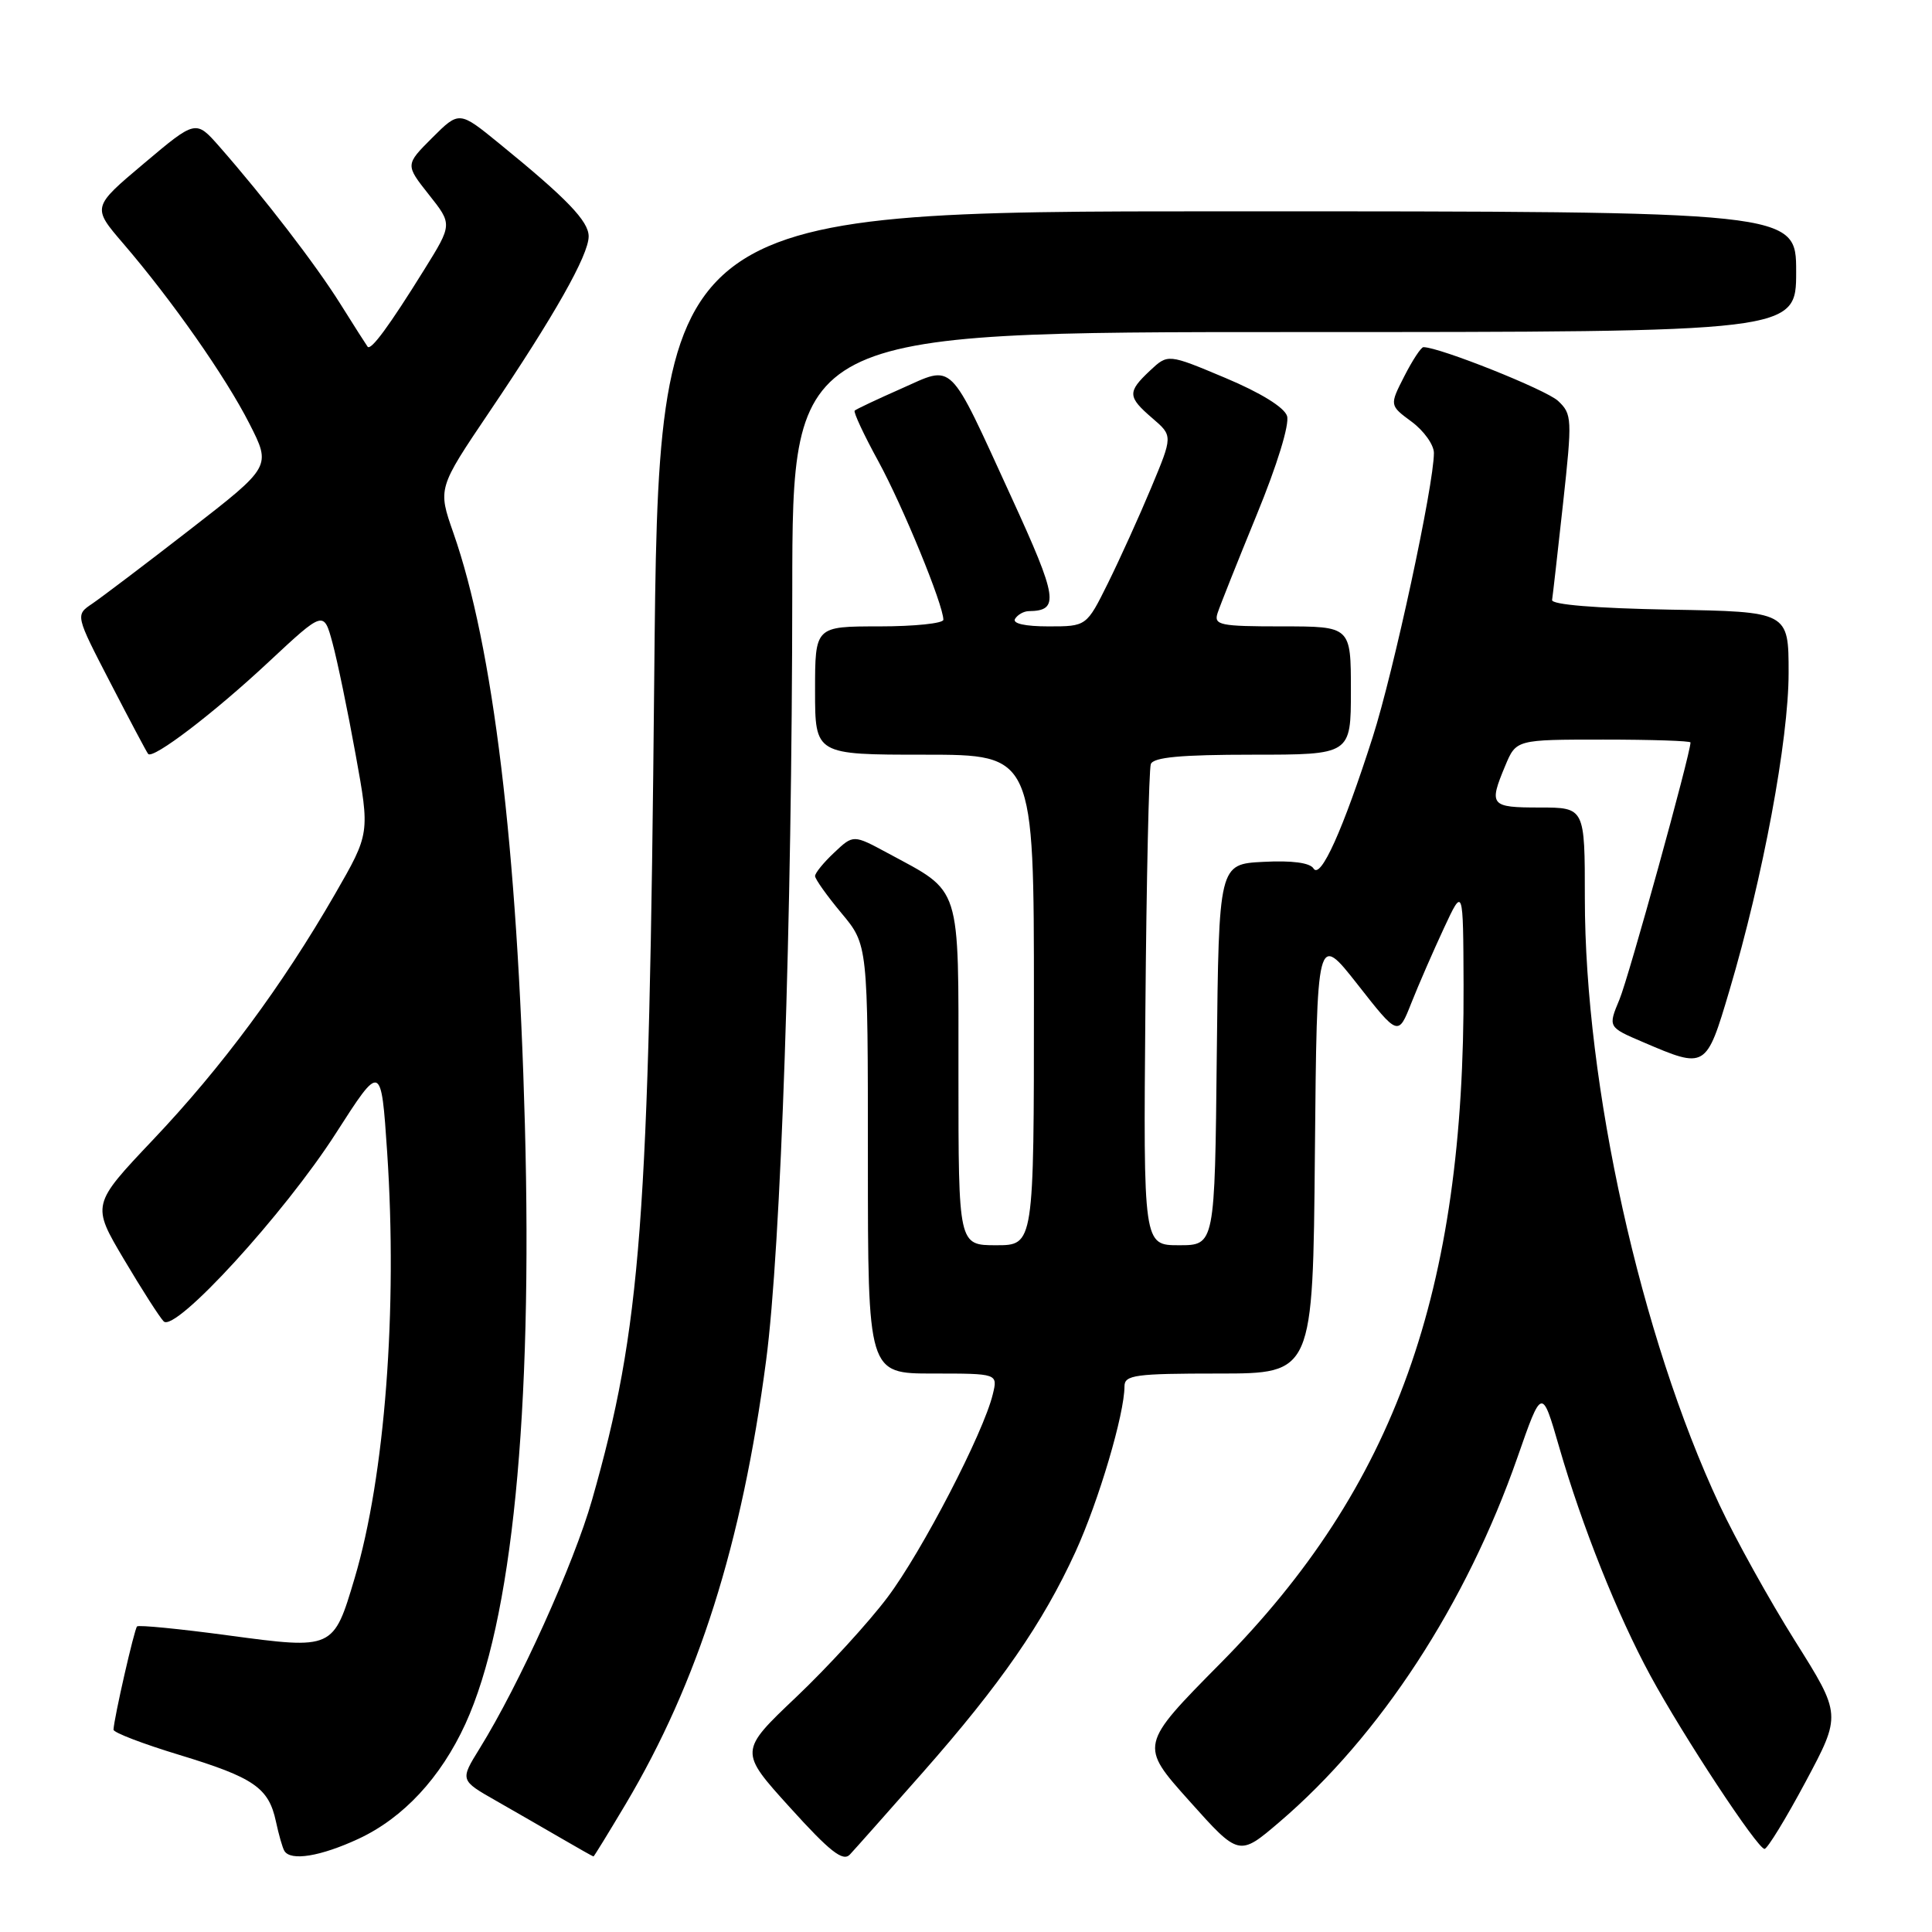 <?xml version="1.0" encoding="UTF-8" standalone="no"?>
<!DOCTYPE svg PUBLIC "-//W3C//DTD SVG 1.1//EN" "http://www.w3.org/Graphics/SVG/1.1/DTD/svg11.dtd" >
<svg xmlns="http://www.w3.org/2000/svg" xmlns:xlink="http://www.w3.org/1999/xlink" version="1.1" viewBox="0 0 256 256">
 <g >
 <path fill="currentColor"
d=" M 122.28 234.85 C 132.58 223.16 138.18 215.07 142.51 205.62 C 145.59 198.88 149.00 187.36 149.00 183.69 C 149.00 182.19 150.44 182.00 161.48 182.00 C 173.97 182.00 173.97 182.00 174.23 152.80 C 174.50 123.59 174.50 123.59 179.89 130.45 C 185.27 137.31 185.27 137.31 187.01 132.90 C 187.97 130.48 189.91 126.03 191.32 123.00 C 193.88 117.50 193.88 117.50 193.93 130.50 C 194.09 171.22 184.84 197.03 161.74 220.37 C 150.98 231.25 150.98 231.25 157.58 238.62 C 164.18 246.00 164.18 246.00 169.54 241.42 C 182.87 230.03 194.28 212.55 201.07 193.11 C 204.31 183.82 204.31 183.82 206.60 191.75 C 209.63 202.23 214.32 213.99 218.67 222.00 C 223.04 230.06 232.89 245.00 233.81 244.99 C 234.19 244.98 236.64 240.98 239.25 236.10 C 244.00 227.21 244.00 227.21 237.85 217.43 C 234.47 212.05 229.96 203.93 227.84 199.40 C 217.39 177.10 210.00 143.80 210.00 119.01 C 210.00 107.00 210.00 107.00 204.00 107.00 C 197.48 107.00 197.25 106.73 199.45 101.47 C 200.90 98.00 200.90 98.00 212.45 98.00 C 218.80 98.00 224.00 98.17 224.00 98.38 C 224.00 99.88 215.81 129.52 214.59 132.43 C 213.06 136.10 213.06 136.10 217.72 138.09 C 226.05 141.66 226.07 141.65 229.16 131.24 C 233.60 116.27 237.00 98.04 237.00 89.16 C 237.00 81.05 237.00 81.05 221.25 80.78 C 211.46 80.60 205.56 80.12 205.66 79.50 C 205.75 78.95 206.40 73.20 207.11 66.73 C 208.34 55.45 208.31 54.87 206.45 53.12 C 204.87 51.64 190.74 46.00 188.61 46.00 C 188.30 46.00 187.16 47.73 186.08 49.85 C 184.11 53.71 184.11 53.71 187.05 55.88 C 188.67 57.08 190.00 58.94 190.00 60.02 C 190.00 64.26 184.67 88.99 181.89 97.67 C 177.96 109.95 174.98 116.58 174.05 115.08 C 173.58 114.32 171.20 114.00 167.41 114.20 C 161.50 114.50 161.50 114.50 161.23 139.75 C 160.97 165.00 160.97 165.00 156.23 165.00 C 151.50 165.00 151.50 165.00 151.77 133.75 C 151.91 116.56 152.24 101.94 152.49 101.25 C 152.82 100.34 156.45 100.00 165.97 100.00 C 179.00 100.00 179.00 100.00 179.00 91.50 C 179.00 83.00 179.00 83.00 169.88 83.00 C 161.65 83.00 160.82 82.83 161.33 81.25 C 161.64 80.29 163.97 74.44 166.51 68.24 C 169.22 61.65 170.89 56.22 170.54 55.12 C 170.17 53.97 167.02 52.03 162.35 50.07 C 154.76 46.88 154.76 46.88 152.38 49.11 C 149.36 51.95 149.40 52.58 152.70 55.42 C 155.41 57.75 155.41 57.75 152.54 64.62 C 150.96 68.41 148.38 74.09 146.82 77.25 C 143.97 83.00 143.97 83.00 138.93 83.00 C 135.82 83.00 134.12 82.62 134.50 82.00 C 134.84 81.45 135.65 80.99 136.31 80.98 C 140.42 80.93 140.17 79.30 134.02 65.89 C 125.56 47.44 126.49 48.36 119.41 51.50 C 116.22 52.91 113.44 54.22 113.25 54.41 C 113.06 54.60 114.47 57.63 116.39 61.13 C 119.64 67.09 125.00 80.15 125.00 82.12 C 125.00 82.60 121.17 83.00 116.50 83.00 C 108.00 83.00 108.00 83.00 108.00 91.50 C 108.00 100.00 108.00 100.00 122.50 100.00 C 137.00 100.00 137.00 100.00 137.00 132.50 C 137.00 165.00 137.00 165.00 132.00 165.00 C 127.00 165.00 127.00 165.00 127.00 142.45 C 127.00 116.84 127.48 118.36 117.63 113.04 C 113.07 110.58 113.07 110.58 110.54 112.97 C 109.14 114.28 108.00 115.68 108.00 116.08 C 108.00 116.48 109.58 118.70 111.50 121.00 C 115.00 125.19 115.00 125.19 115.00 153.59 C 115.00 182.00 115.00 182.00 123.61 182.00 C 132.22 182.00 132.22 182.00 131.55 184.75 C 130.32 189.86 122.18 205.56 117.61 211.64 C 115.12 214.96 109.67 220.91 105.50 224.87 C 97.93 232.06 97.93 232.06 104.69 239.52 C 109.97 245.36 111.70 246.71 112.61 245.74 C 113.25 245.06 117.60 240.16 122.28 234.85 Z  M 47.51 243.65 C 53.44 240.89 58.40 235.55 61.67 228.42 C 67.86 214.88 70.59 187.44 69.55 149.00 C 68.56 112.27 65.35 85.66 60.07 70.60 C 58.01 64.71 58.01 64.71 64.83 54.60 C 73.44 41.86 78.00 33.80 78.00 31.32 C 78.00 29.31 75.13 26.32 66.17 19.03 C 60.85 14.69 60.85 14.69 57.27 18.26 C 53.70 21.83 53.70 21.83 56.82 25.78 C 59.95 29.72 59.95 29.72 56.22 35.72 C 51.58 43.19 49.14 46.51 48.71 45.94 C 48.53 45.70 46.89 43.13 45.08 40.24 C 41.80 35.01 35.04 26.23 29.06 19.41 C 25.94 15.87 25.94 15.87 19.07 21.66 C 12.19 27.45 12.19 27.45 16.34 32.28 C 22.78 39.78 29.90 49.93 33.06 56.16 C 35.94 61.82 35.94 61.82 25.19 70.16 C 19.28 74.75 13.43 79.17 12.21 80.00 C 9.98 81.50 9.98 81.50 14.64 90.50 C 17.20 95.45 19.44 99.68 19.63 99.90 C 20.26 100.65 28.35 94.49 35.61 87.70 C 42.90 80.90 42.90 80.90 44.06 85.20 C 44.70 87.56 46.08 94.21 47.12 99.97 C 49.02 110.43 49.02 110.43 44.39 118.47 C 37.39 130.61 29.40 141.40 20.31 150.99 C 12.13 159.63 12.13 159.63 16.43 166.88 C 18.79 170.86 21.16 174.56 21.69 175.09 C 23.22 176.62 37.70 160.79 44.51 150.16 C 50.50 140.82 50.50 140.82 51.30 152.66 C 52.69 173.48 51.01 195.61 46.99 209.12 C 44.18 218.57 44.18 218.57 30.25 216.70 C 23.81 215.83 18.37 215.30 18.16 215.51 C 17.80 215.86 15.11 227.64 15.04 229.19 C 15.02 229.57 18.94 231.07 23.75 232.53 C 33.65 235.54 35.60 236.88 36.56 241.35 C 36.93 243.08 37.43 244.84 37.68 245.25 C 38.50 246.64 42.47 245.99 47.51 243.65 Z  M 82.90 239.06 C 92.53 222.85 98.31 204.59 101.51 180.30 C 103.49 165.31 104.95 122.28 104.98 78.25 C 105.00 44.00 105.00 44.00 171.50 44.00 C 238.00 44.00 238.00 44.00 238.00 36.00 C 238.00 28.00 238.00 28.00 162.64 28.00 C 87.28 28.00 87.28 28.00 86.69 89.75 C 86.01 162.01 84.96 175.89 78.45 198.74 C 76.02 207.25 68.82 223.19 63.55 231.69 C 60.95 235.89 60.95 235.89 65.73 238.61 C 68.35 240.11 72.30 242.38 74.50 243.66 C 76.70 244.94 78.56 245.99 78.64 245.99 C 78.71 246.00 80.63 242.87 82.90 239.06 Z "/>
</g>
</svg>